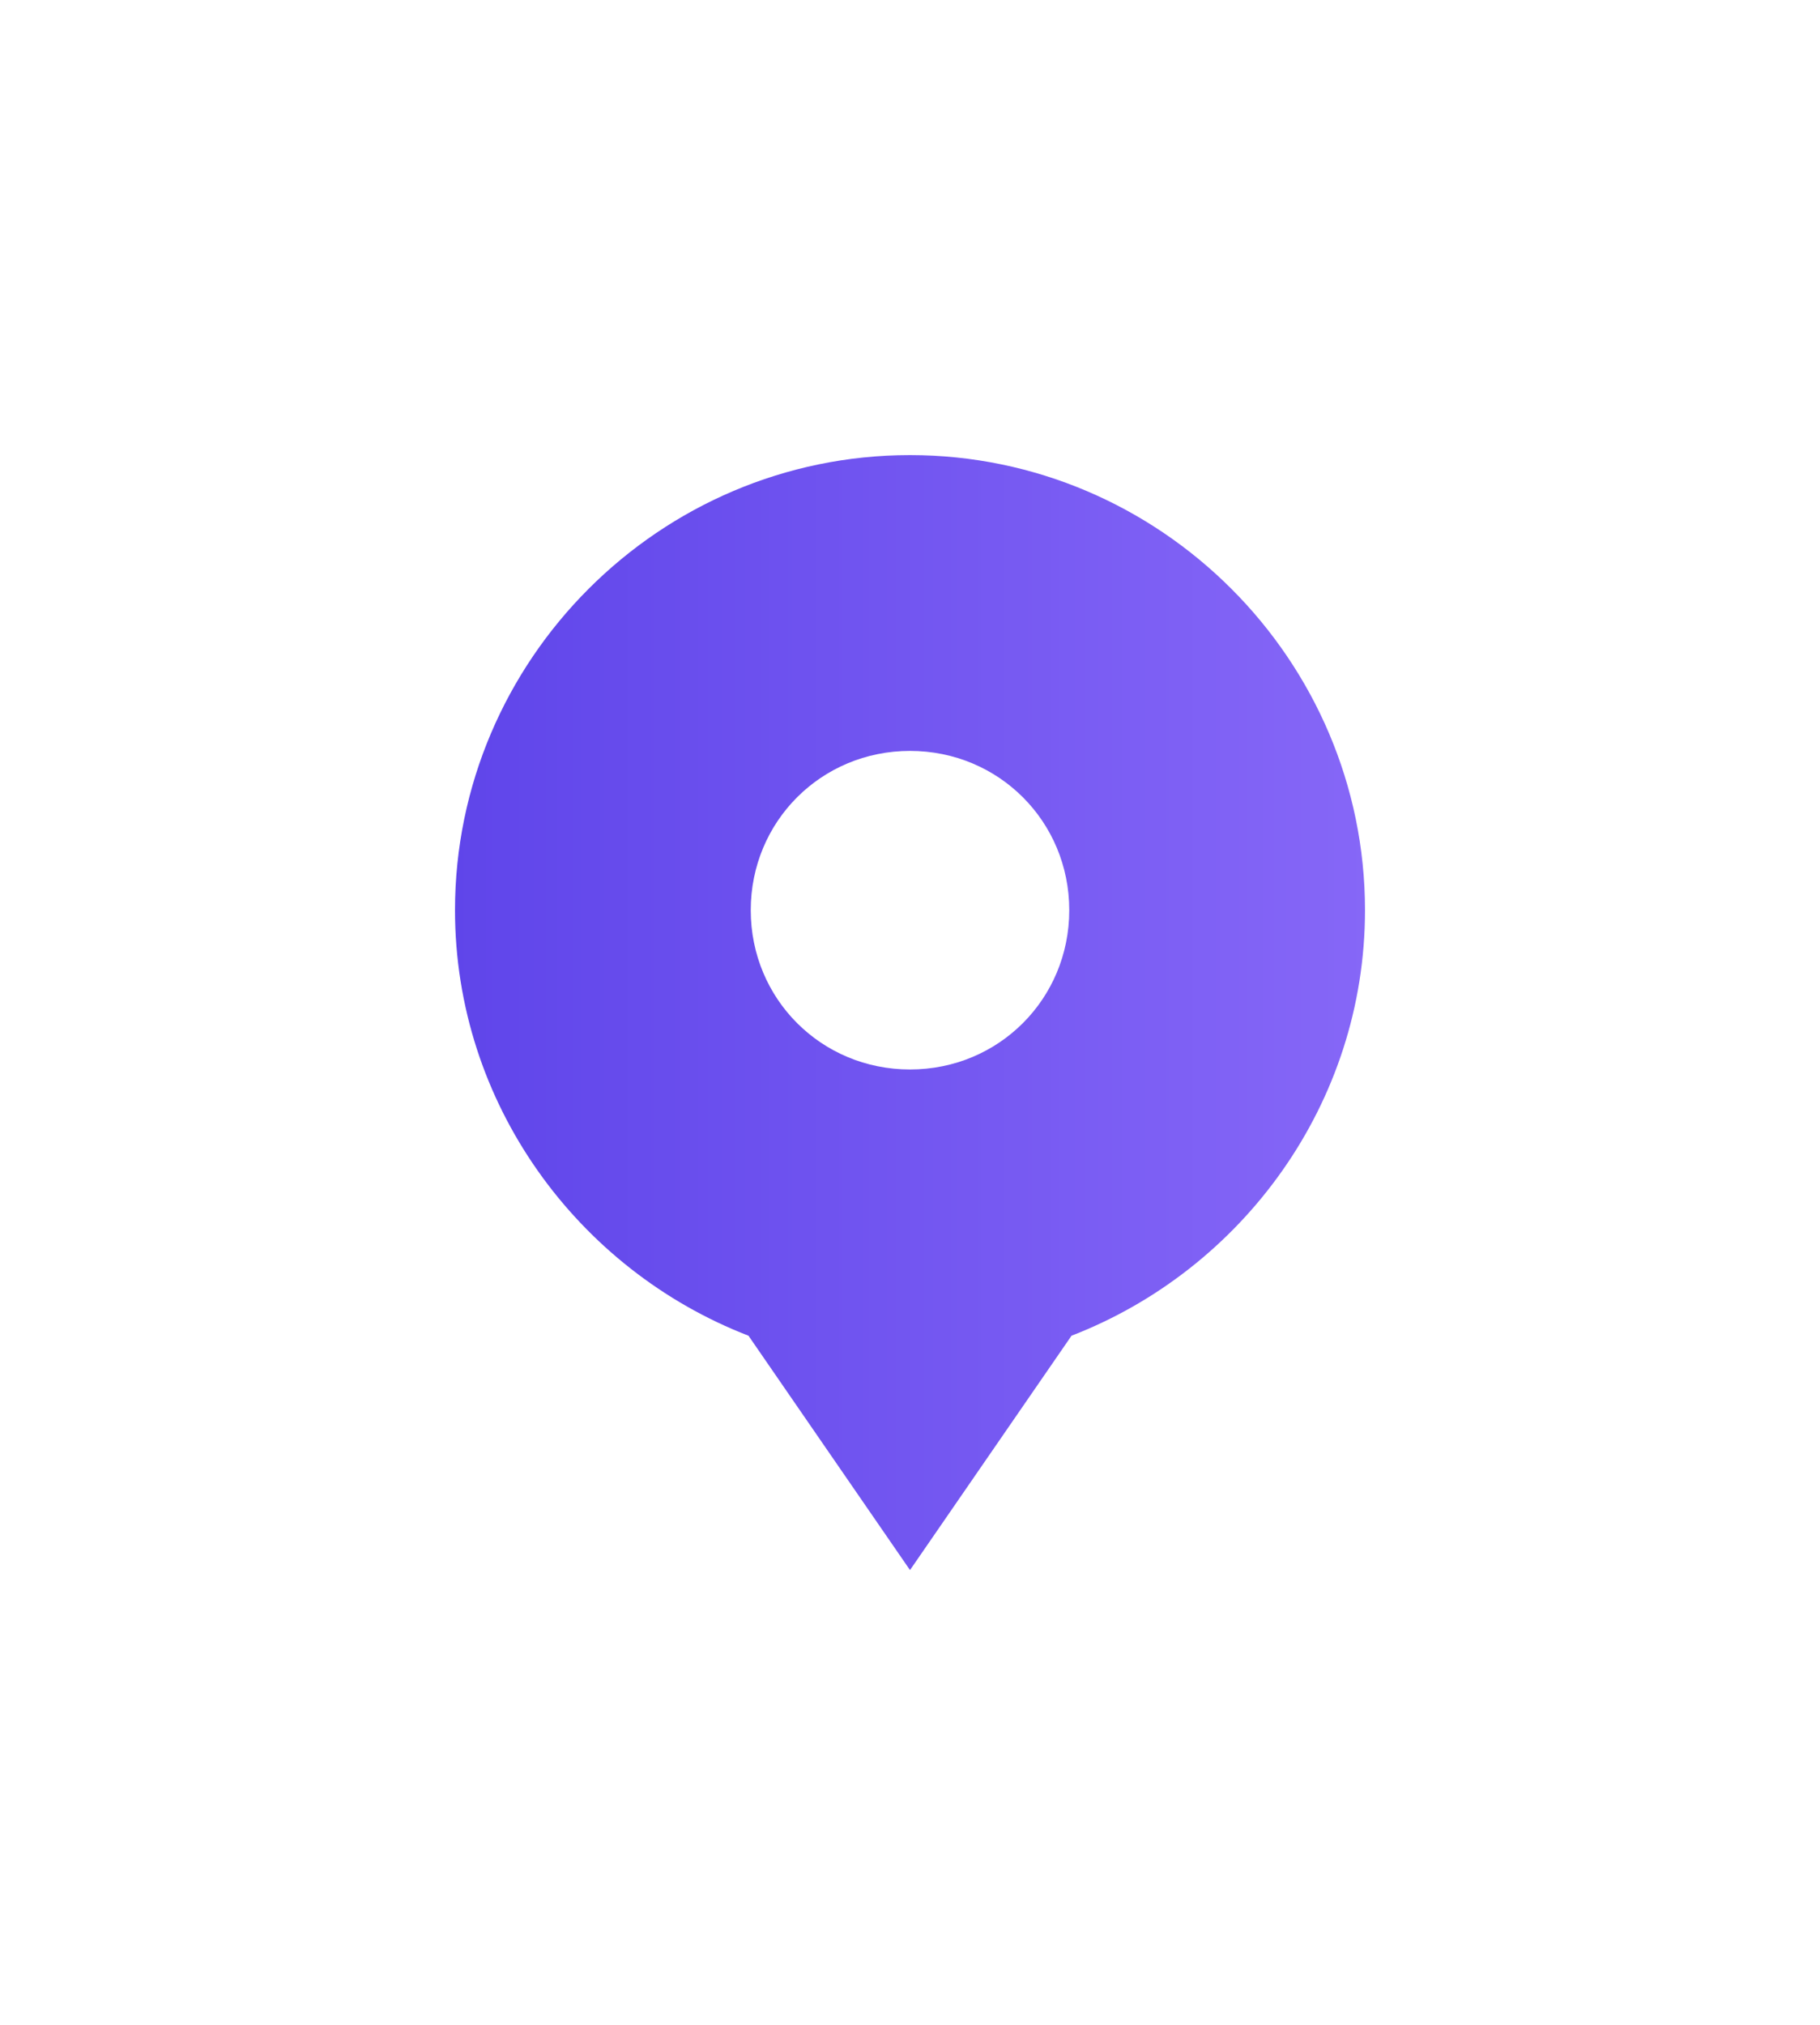 <svg width="80" height="89" viewBox="0 0 80 89" fill="none" xmlns="http://www.w3.org/2000/svg">
<g filter="url(#filter0_d)">
<path d="M20 0C9 0 0 9 0 20C0 28.5 5.4 35.8 12.9 38.7L20 49L27.1 38.7C34.6 35.8 40 28.5 40 20C40 9 31 0 20 0ZM20 27C16.1 27 13 23.9 13 20C13 16.1 16.1 13 20 13C23.9 13 27 16.1 27 20C27 23.9 23.9 27 20 27Z" transform="translate(20 10)" fill="url(#paint0_linear)"/>
</g>
<defs>
<filter id="filter0_d" x="0" y="0" width="80" height="89" filterUnits="userSpaceOnUse" color-interpolation-filters="sRGB">
<feFlood flood-opacity="0" result="BackgroundImageFix"/>
<feColorMatrix in="SourceAlpha" type="matrix" values="0 0 0 0 0 0 0 0 0 0 0 0 0 0 0 0 0 0 255 0"/>
<feOffset dy="10"/>
<feGaussianBlur stdDeviation="10"/>
<feColorMatrix type="matrix" values="0 0 0 0 0.447 0 0 0 0 0.337 0 0 0 0 0.945 0 0 0 0.5 0"/>
<feBlend mode="normal" in2="BackgroundImageFix" result="effect1_dropShadow"/>
<feBlend mode="normal" in="SourceGraphic" in2="effect1_dropShadow" result="shape"/>
</filter>
<linearGradient id="paint0_linear" x2="1" gradientUnits="userSpaceOnUse" gradientTransform="translate(0 24.5) scale(40 49)">
<stop stop-color="#5F45EA"/>
<stop offset="1" stop-color="#8667F7"/>
</linearGradient>
</defs>
</svg>
